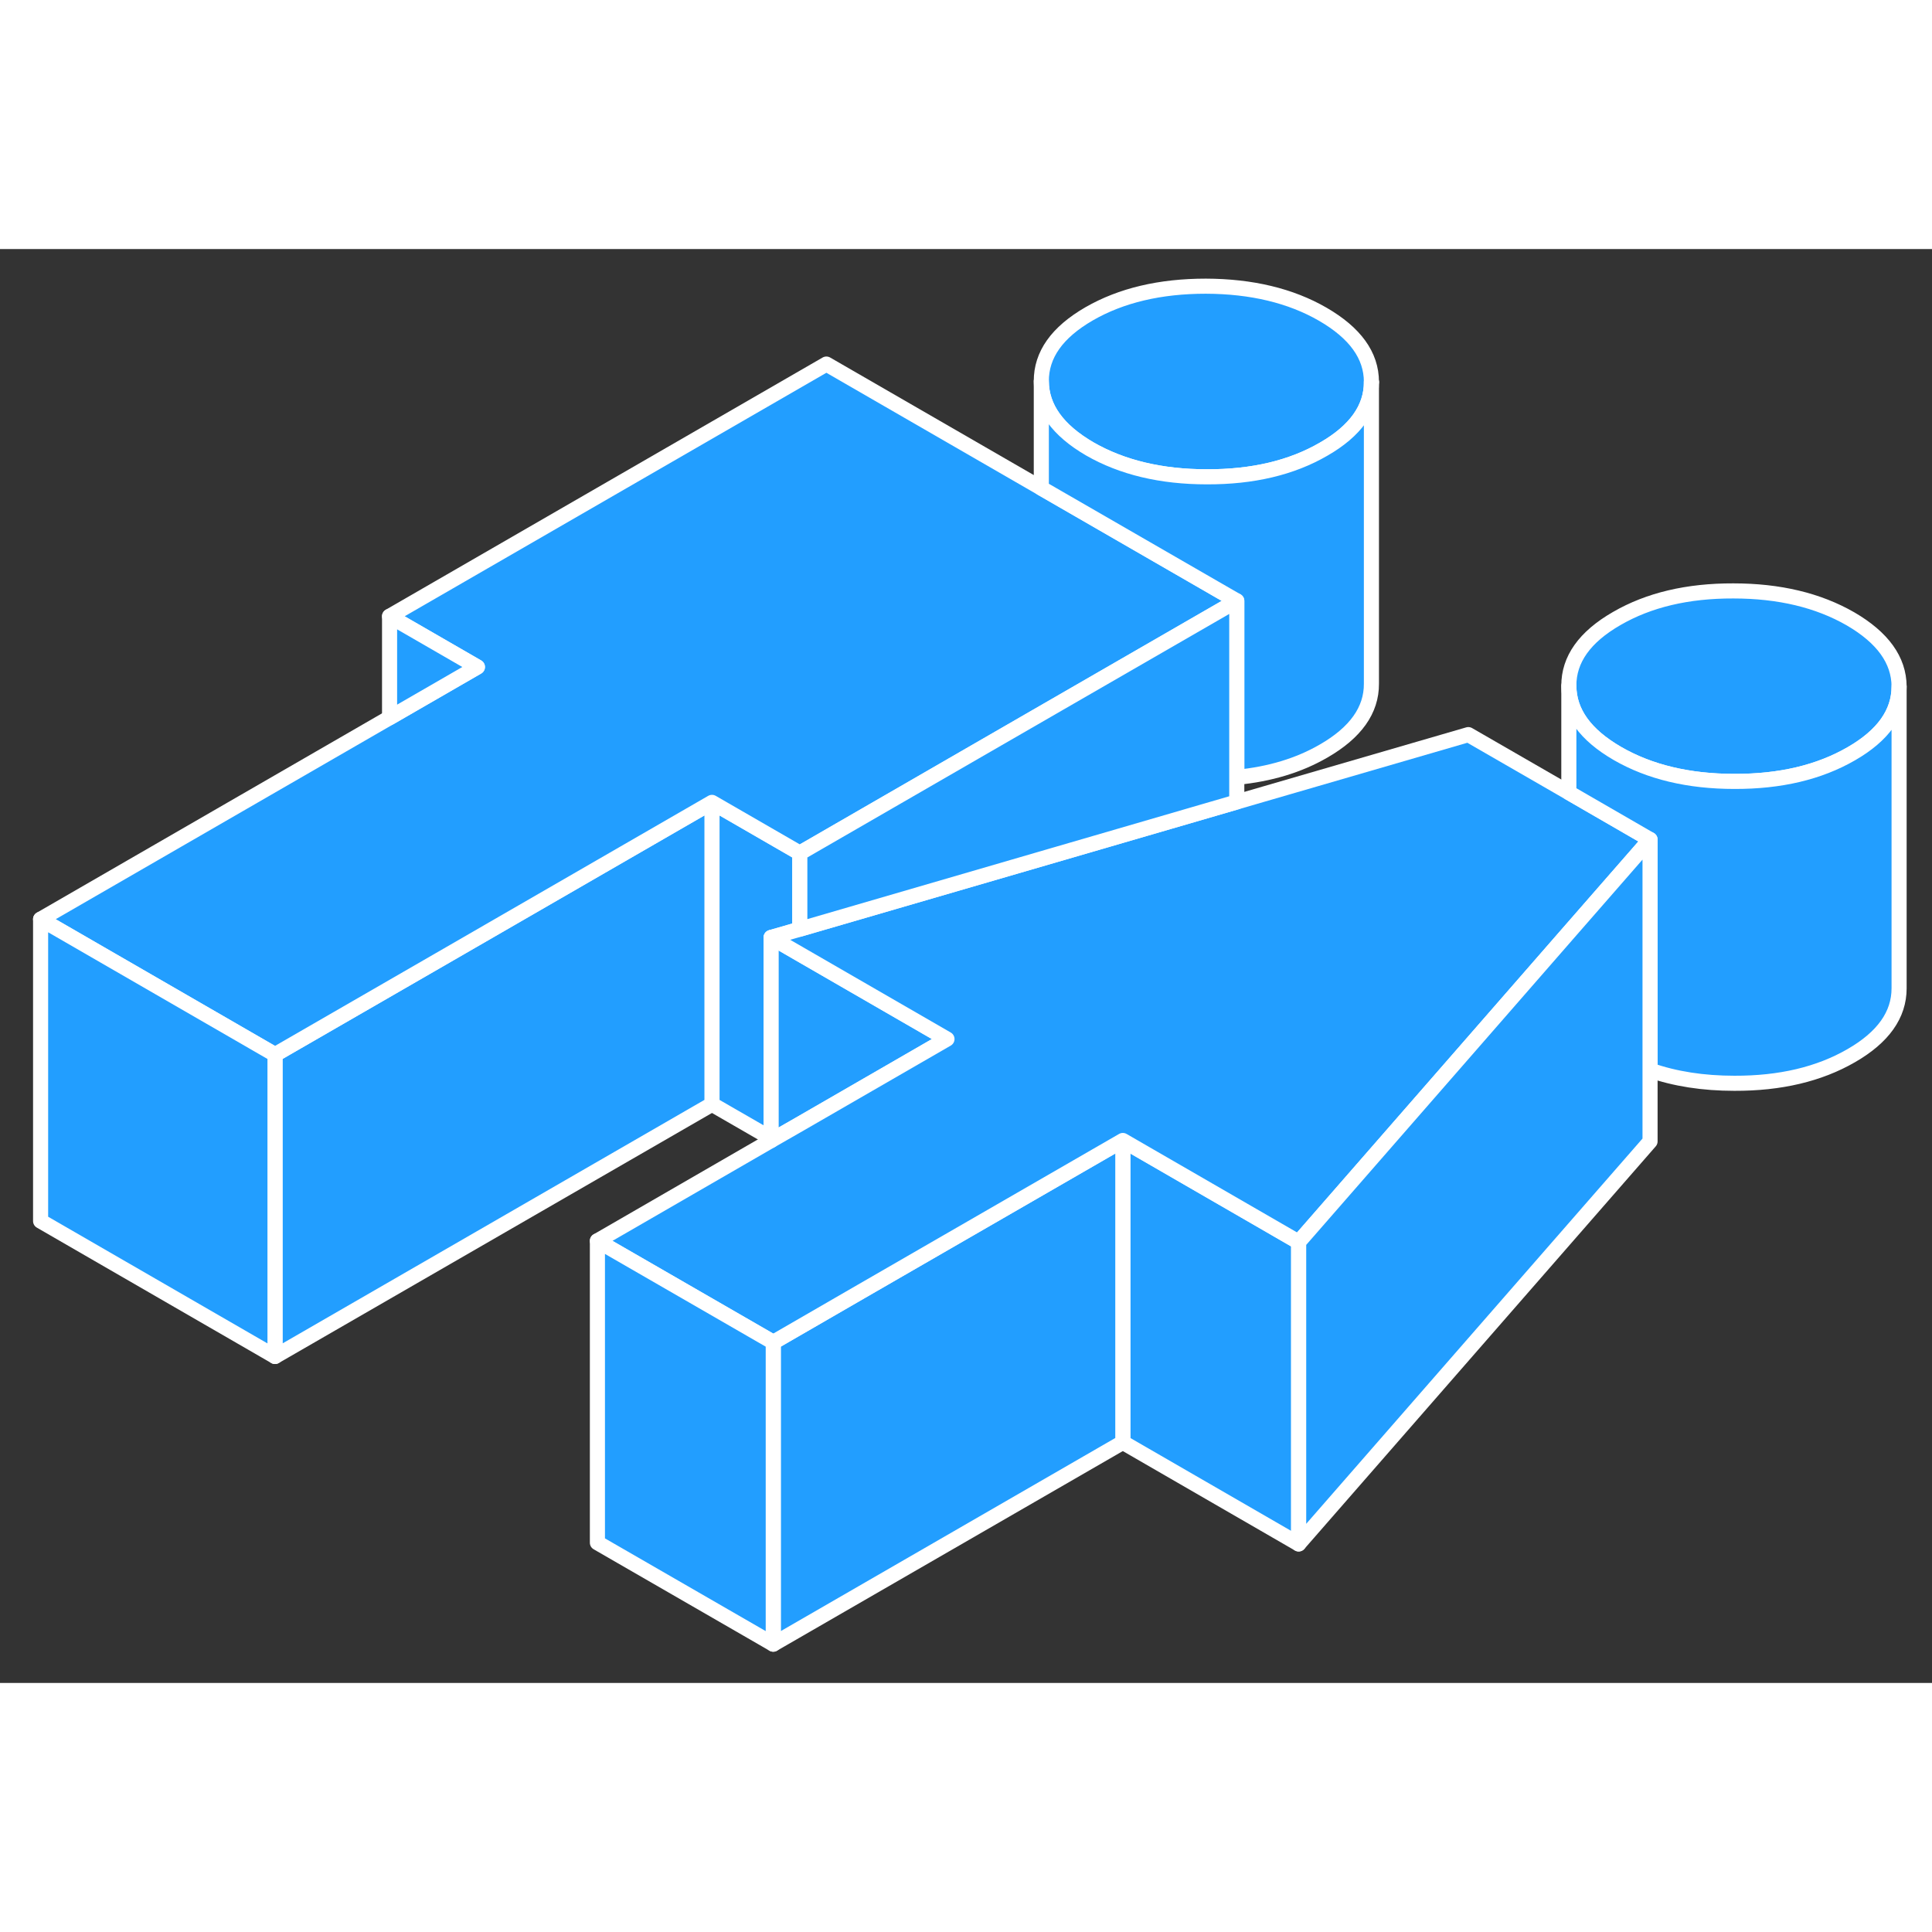 <svg width="48" height="48" viewBox="0 0 128 95" fill="#229EFF" xmlns="http://www.w3.org/2000/svg" stroke-width="1px" stroke-linecap="round" stroke-linejoin="round"><rect x="0" y="0" width="128" height="95" fill="#333333" stroke="none"/><path d="M74.39 59.06V79.06L86.04 85.79V65.79L74.39 59.06ZM47.17 36.66V56.66L51.09 58.92V45.61L52.99 45.06V40.02L47.17 36.66Z" stroke="white" stroke-linejoin="round"/><path d="M74.39 59.06V79.06L51.23 92.43V72.43L57.06 69.06L74.39 59.06Z" stroke="white" stroke-linejoin="round"/><path d="M62.74 52.34L52.99 57.97L51.21 58.99L51.09 58.92V45.61L52.99 46.71L62.74 52.34Z" stroke="white" stroke-linejoin="round"/><path d="M47.17 36.66V56.66L18.22 73.37V53.37L29.85 46.66L47.17 36.66Z" stroke="white" stroke-linejoin="round"/><path d="M87.64 4.32C85.51 3.09 82.92 2.47 79.89 2.46C76.86 2.46 74.28 3.07 72.16 4.29C70.03 5.52 68.98 7.01 68.99 8.76C69 10.51 70.07 12 72.2 13.24C74.34 14.47 76.93 15.09 79.96 15.09C82.99 15.1 85.57 14.49 87.69 13.26C89.8 12.05 90.86 10.56 90.86 8.82V8.8C90.86 7.05 89.78 5.56 87.64 4.32Z" stroke="white" stroke-linejoin="round"/><path d="M125.82 28.98C125.82 30.73 124.77 32.22 122.65 33.44C120.52 34.67 117.94 35.28 114.91 35.27C111.88 35.27 109.29 34.65 107.16 33.42C105.02 32.18 103.95 30.69 103.94 28.94C103.93 27.19 104.99 25.7 107.11 24.48C109.23 23.25 111.81 22.64 114.84 22.65C117.88 22.65 120.46 23.27 122.6 24.5C124.73 25.74 125.81 27.23 125.82 28.98Z" stroke="white" stroke-linejoin="round"/><path d="M81.94 23.31L69.41 30.54L64.61 33.31L52.99 40.02L47.17 36.66L29.85 46.66L18.22 53.37L2.69 44.4L25.81 31.05L31.63 27.69L25.81 24.33L54.75 7.62L68.99 15.84L80.5 22.48L81.94 23.31Z" stroke="white" stroke-linejoin="round"/><path d="M109.32 39.12L103.94 45.28L97.71 52.42L86.04 65.79L74.39 59.06L57.06 69.06L51.23 72.43L39.58 65.71L51.09 59.06L51.21 58.99L52.99 57.97L62.74 52.34L52.99 46.71L51.09 45.61L52.99 45.06L74.25 38.87L81.94 36.63L97.28 32.17L103.94 36.01L109.32 39.12Z" stroke="white" stroke-linejoin="round"/><path d="M125.82 28.98V48.98C125.82 50.73 124.77 52.22 122.65 53.44C120.52 54.67 117.94 55.28 114.91 55.27C112.84 55.27 110.97 54.98 109.32 54.4V39.12L103.94 36.01V28.94C103.95 30.69 105.02 32.18 107.16 33.42C109.29 34.65 111.88 35.27 114.91 35.27C117.94 35.28 120.52 34.67 122.65 33.44C124.77 32.22 125.82 30.73 125.82 28.98Z" stroke="white" stroke-linejoin="round"/><path d="M109.32 39.12V59.12L86.04 85.79V65.79L97.71 52.42L103.94 45.28L109.32 39.12Z" stroke="white" stroke-linejoin="round"/><path d="M51.23 72.43V92.43L39.58 85.71V65.71L51.23 72.43Z" stroke="white" stroke-linejoin="round"/><path d="M90.86 8.82V28.8C90.87 30.55 89.81 32.04 87.69 33.26C86.05 34.21 84.13 34.79 81.94 35V23.31L80.5 22.48L68.99 15.84V8.76C69 10.51 70.07 12 72.2 13.24C74.34 14.47 76.93 15.09 79.96 15.09C82.99 15.1 85.57 14.49 87.69 13.26C89.8 12.05 90.86 10.56 90.86 8.82Z" stroke="white" stroke-linejoin="round"/><path d="M90.86 8.82V8.8" stroke="white" stroke-linejoin="round"/><path d="M81.94 23.31V36.63L74.25 38.87L52.99 45.06V40.02L64.61 33.31L69.41 30.54L81.94 23.31Z" stroke="white" stroke-linejoin="round"/><path d="M31.63 27.69L25.81 31.05V24.33L31.63 27.69Z" stroke="white" stroke-linejoin="round"/><path d="M18.22 53.37V73.37L2.69 64.4V44.4L18.22 53.37Z" stroke="white" stroke-linejoin="round"/><path d="M51.09 59.06V58.92" stroke="white" stroke-linejoin="round"/></svg>